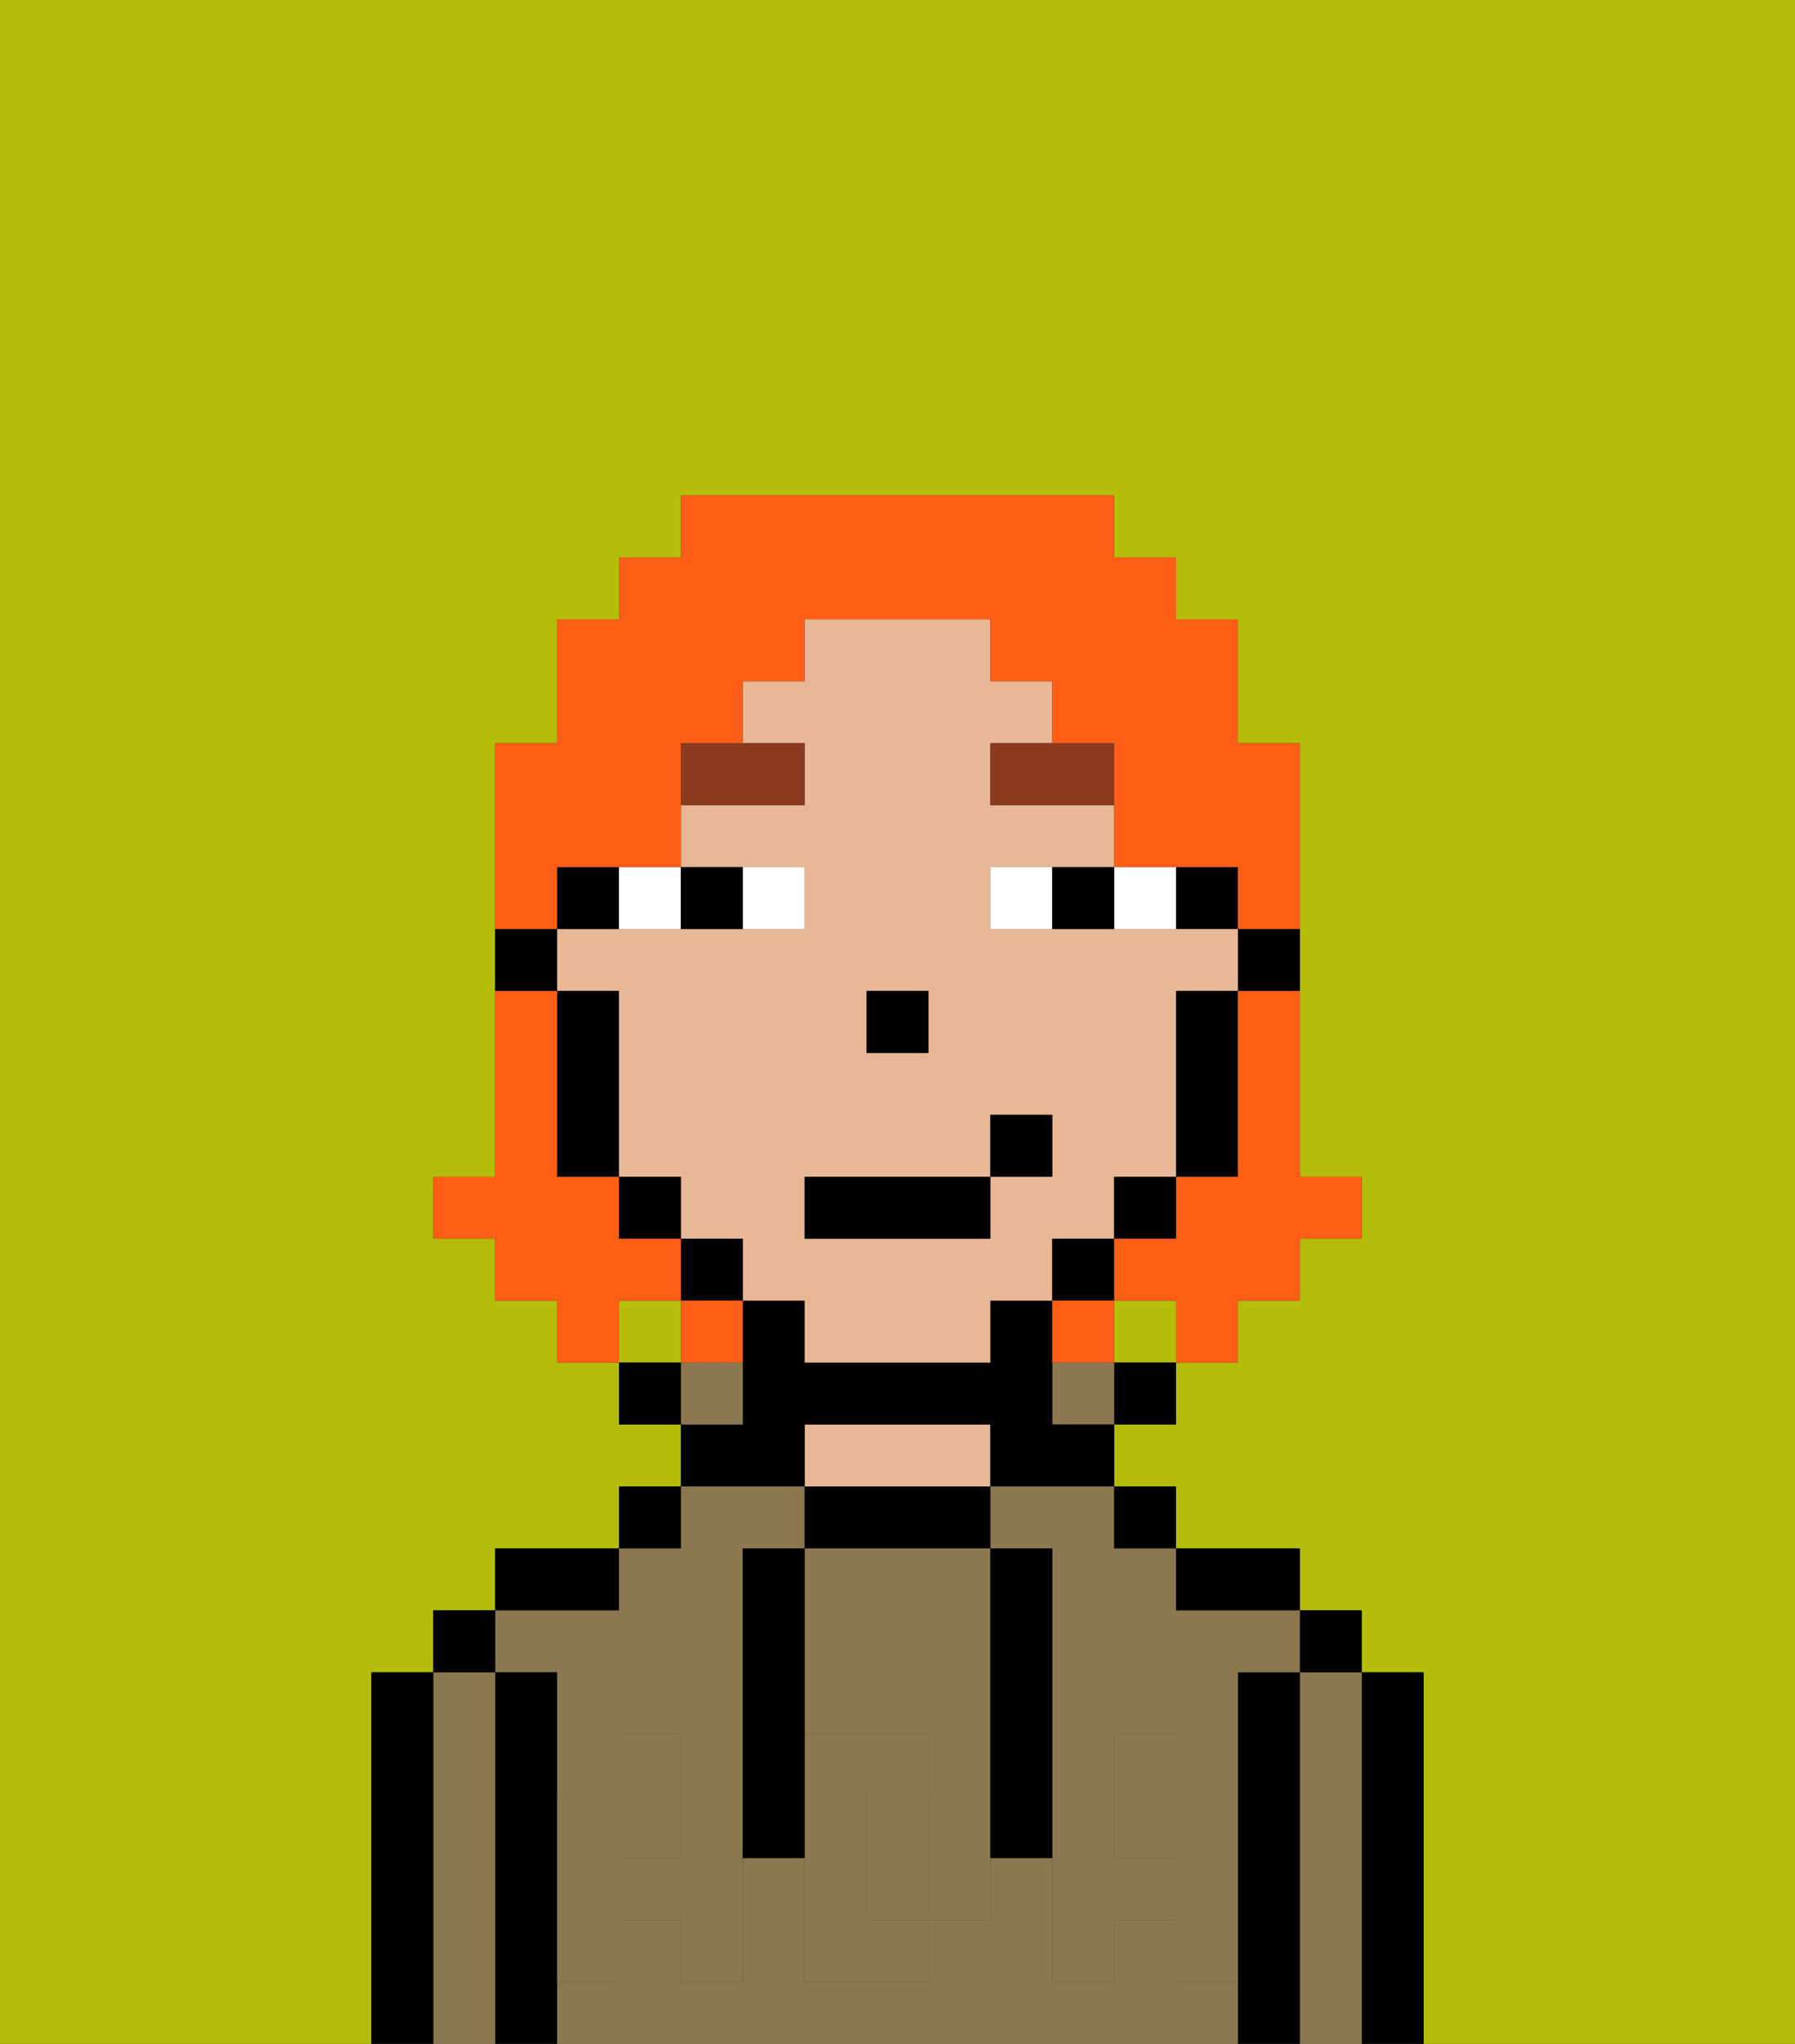 <svg xmlns="http://www.w3.org/2000/svg" viewBox="0 0 29 33"><rect x="0" y="0" width="29" height="33" fill="#333333" stroke="none"/><defs><style>polygon,rect,path{shape-rendering:crispedges;}.ra68-1{fill:#b4bd09;}.ra68-2{fill:#000000;}.ra68-3{fill:#8c7850;}.ra68-4{fill:#e8b795;}.ra68-5{fill:#8c7850;}.ra68-6{fill:#ffffff;}.ra68-7{fill:#893a1f;}.ra68-8{fill:#ff5e17;}</style></defs><path class="ra68-1" d="M0,33H6V27H7V26H8V25h2V24h1V23H10V22H9V21H8V20H7V19H8V12H9V10h1V9h1V8h7V9h1v1h1v2h1v7h1v1H21v1H20v1H19v1H18v1h1v1h2v1h1v1h1v6h6V0H0Z"/><rect class="ra68-1" x="10" y="21" width="1" height="1"/><rect class="ra68-1" x="18" y="21" width="1" height="1"/><path class="ra68-2" d="M23,27H22v6h1V27Z"/><path class="ra68-3" d="M22,27H21v6h1V27Z"/><rect class="ra68-2" x="21" y="26" width="1" height="1"/><path class="ra68-2" d="M21,27H20v6h1V27Z"/><rect class="ra68-3" x="10" y="29" width="1" height="1"/><path class="ra68-3" d="M19,32V31H18v1H17V30H16v1H15v1H13V30H12v2H11V31H10v1H9v1H20V32Z"/><path class="ra68-3" d="M16,25h1v4h1V28h1v1h1V27h1V26H19V25H18V24H16Z"/><path class="ra68-3" d="M9,27v2h1V28h1v1h1V25h1V24H11v1H10v1H8v1Z"/><rect class="ra68-3" x="18" y="29" width="1" height="1"/><path class="ra68-2" d="M20,26h1V25H19v1Z"/><rect class="ra68-2" x="18" y="24" width="1" height="1"/><rect class="ra68-2" x="18" y="22" width="1" height="1"/><rect class="ra68-3" x="17" y="22" width="1" height="1"/><path class="ra68-2" d="M16,25V24H13v1h3Z"/><path class="ra68-4" d="M16,24V23H13v1h3Z"/><path class="ra68-2" d="M13,23h3v1h2V23H17V21H16v1H13V21H12v2H11v1h2Z"/><path class="ra68-3" d="M12,22H11v1h1Z"/><rect class="ra68-2" x="10" y="24" width="1" height="1"/><rect class="ra68-2" x="10" y="22" width="1" height="1"/><path class="ra68-2" d="M10,25H8v1h2Z"/><path class="ra68-2" d="M9,31V27H8v6H9V31Z"/><path class="ra68-3" d="M8,27H7v6H8V27Z"/><rect class="ra68-2" x="7" y="26" width="1" height="1"/><path class="ra68-2" d="M7,27H6v6H7V27Z"/><path class="ra68-3" d="M13,28h2v1h1V25H13v3Z"/><path class="ra68-3" d="M14,29v2h1V29Z"/><path class="ra68-5" d="M19,30H18V29H17v3h1V31h1v1h1V29H19Z"/><rect class="ra68-5" x="18" y="28" width="1" height="1"/><path class="ra68-5" d="M15,29v2h1V29Z"/><path class="ra68-5" d="M14,30V29h1V28H13v4h2V31H14Z"/><path class="ra68-5" d="M11,29v1H10V29H9v3h1V31h1v1h1V29Z"/><rect class="ra68-5" x="10" y="28" width="1" height="1"/><path class="ra68-2" d="M13,27V25H12v5h1V27Z"/><path class="ra68-2" d="M17,28V25H16v5h1V28Z"/><path class="ra68-2" d="M20,16h1V15H20Z"/><rect class="ra68-2" x="19" y="14" width="1" height="1"/><path class="ra68-4" d="M18,20V19h1V16h1V15H16V14h2V13H16V12h1V11H16V10H13v1H12v1h1v1H11v1h2v1H9v1h1v3h1v1h1v1h1v1h3V21h1V20Zm-4-4h1v1H14Zm2,3v1H13V19h3V18h1v1Z"/><path class="ra68-2" d="M19,17v2h1V16H19Z"/><rect class="ra68-2" x="18" y="19" width="1" height="1"/><rect class="ra68-2" x="17" y="20" width="1" height="1"/><rect class="ra68-2" x="11" y="20" width="1" height="1"/><rect class="ra68-2" x="10" y="19" width="1" height="1"/><path class="ra68-2" d="M10,14H9v1h1Z"/><path class="ra68-2" d="M10,16H9v3h1V16Z"/><path class="ra68-2" d="M9,15H8v1H9Z"/><rect class="ra68-2" x="14" y="16" width="1" height="1"/><path class="ra68-6" d="M13,15V14H12v1Z"/><path class="ra68-6" d="M11,15V14H10v1Z"/><path class="ra68-6" d="M19,15V14H18v1Z"/><path class="ra68-6" d="M16,14v1h1V14Z"/><path class="ra68-2" d="M12,15V14H11v1Z"/><path class="ra68-2" d="M17,15h1V14H17Z"/><path class="ra68-7" d="M13,12H11v1h2Z"/><path class="ra68-7" d="M16,13h2V12H16Z"/><rect class="ra68-2" x="13" y="19" width="3" height="1"/><rect class="ra68-2" x="16" y="18" width="1" height="1"/><path class="ra68-8" d="M20,17v2H19v1H18v1h1v1h1V21h1V20h1V19H21V16H20Z"/><path class="ra68-8" d="M9,14h2V12h1V11h1V10h3v1h1v1h1v2h2v1h1V12H20V10H19V9H18V8H11V9H10v1H9v2H8v3H9Z"/><path class="ra68-8" d="M11,21V20H10V19H9V16H8v3H7v1H8v1H9v1h1V21Z"/><path class="ra68-8" d="M11,22h1V21H11Z"/><path class="ra68-8" d="M18,21H17v1h1Z"/></svg>